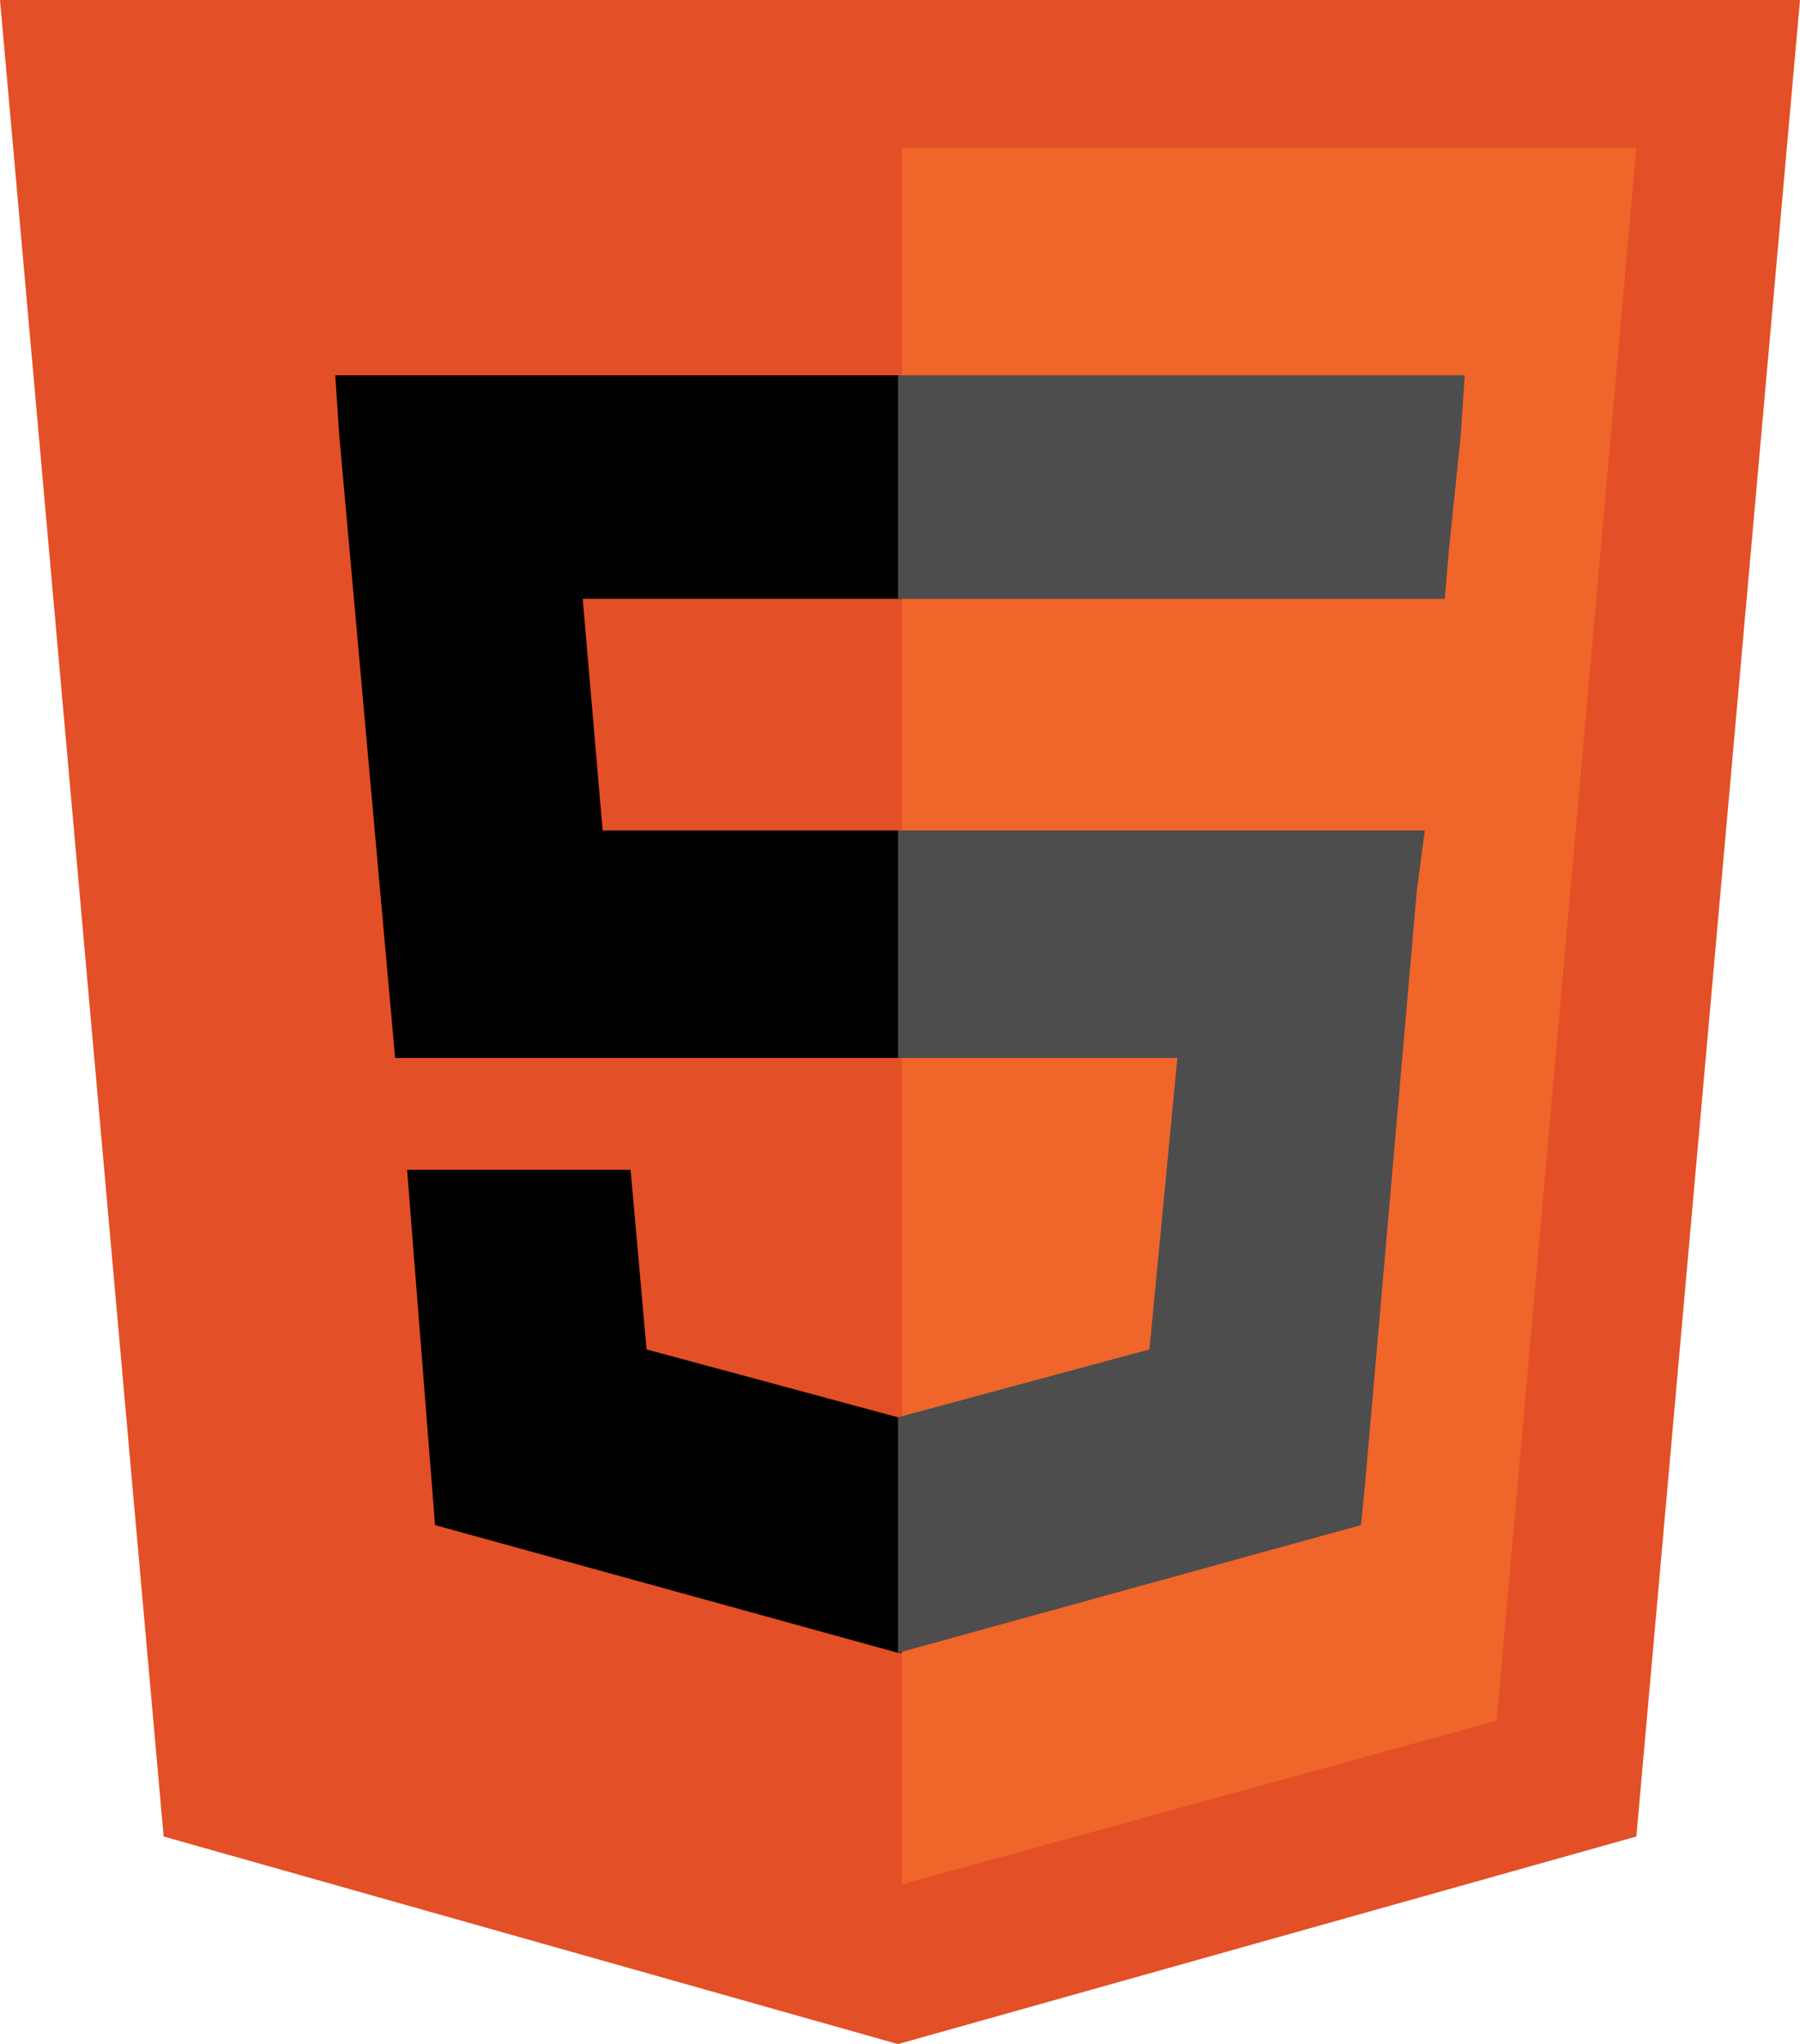 <svg xmlns="http://www.w3.org/2000/svg" height="512" width="451" viewBox="0 0 451 512"><path d="M41 460L0 0h451l-41 460-185 52" fill="#e34f26"/><path d="M226 472l149-41 35-394H226" fill="#ef652a"/><path d="M226 208h-75l-5-58h80V94H84l1 15 14 156h127zm0 147h-1l-63-17-4-45h-56l7 89 116 32h1z"/><path d="M225 208v57h70l-7 73-63 17v59l116-32 1-10 13-149 2-15h-16zm0-114v56h137l1-12 3-29 1-15z" fill="#4d4d4d"/></svg>